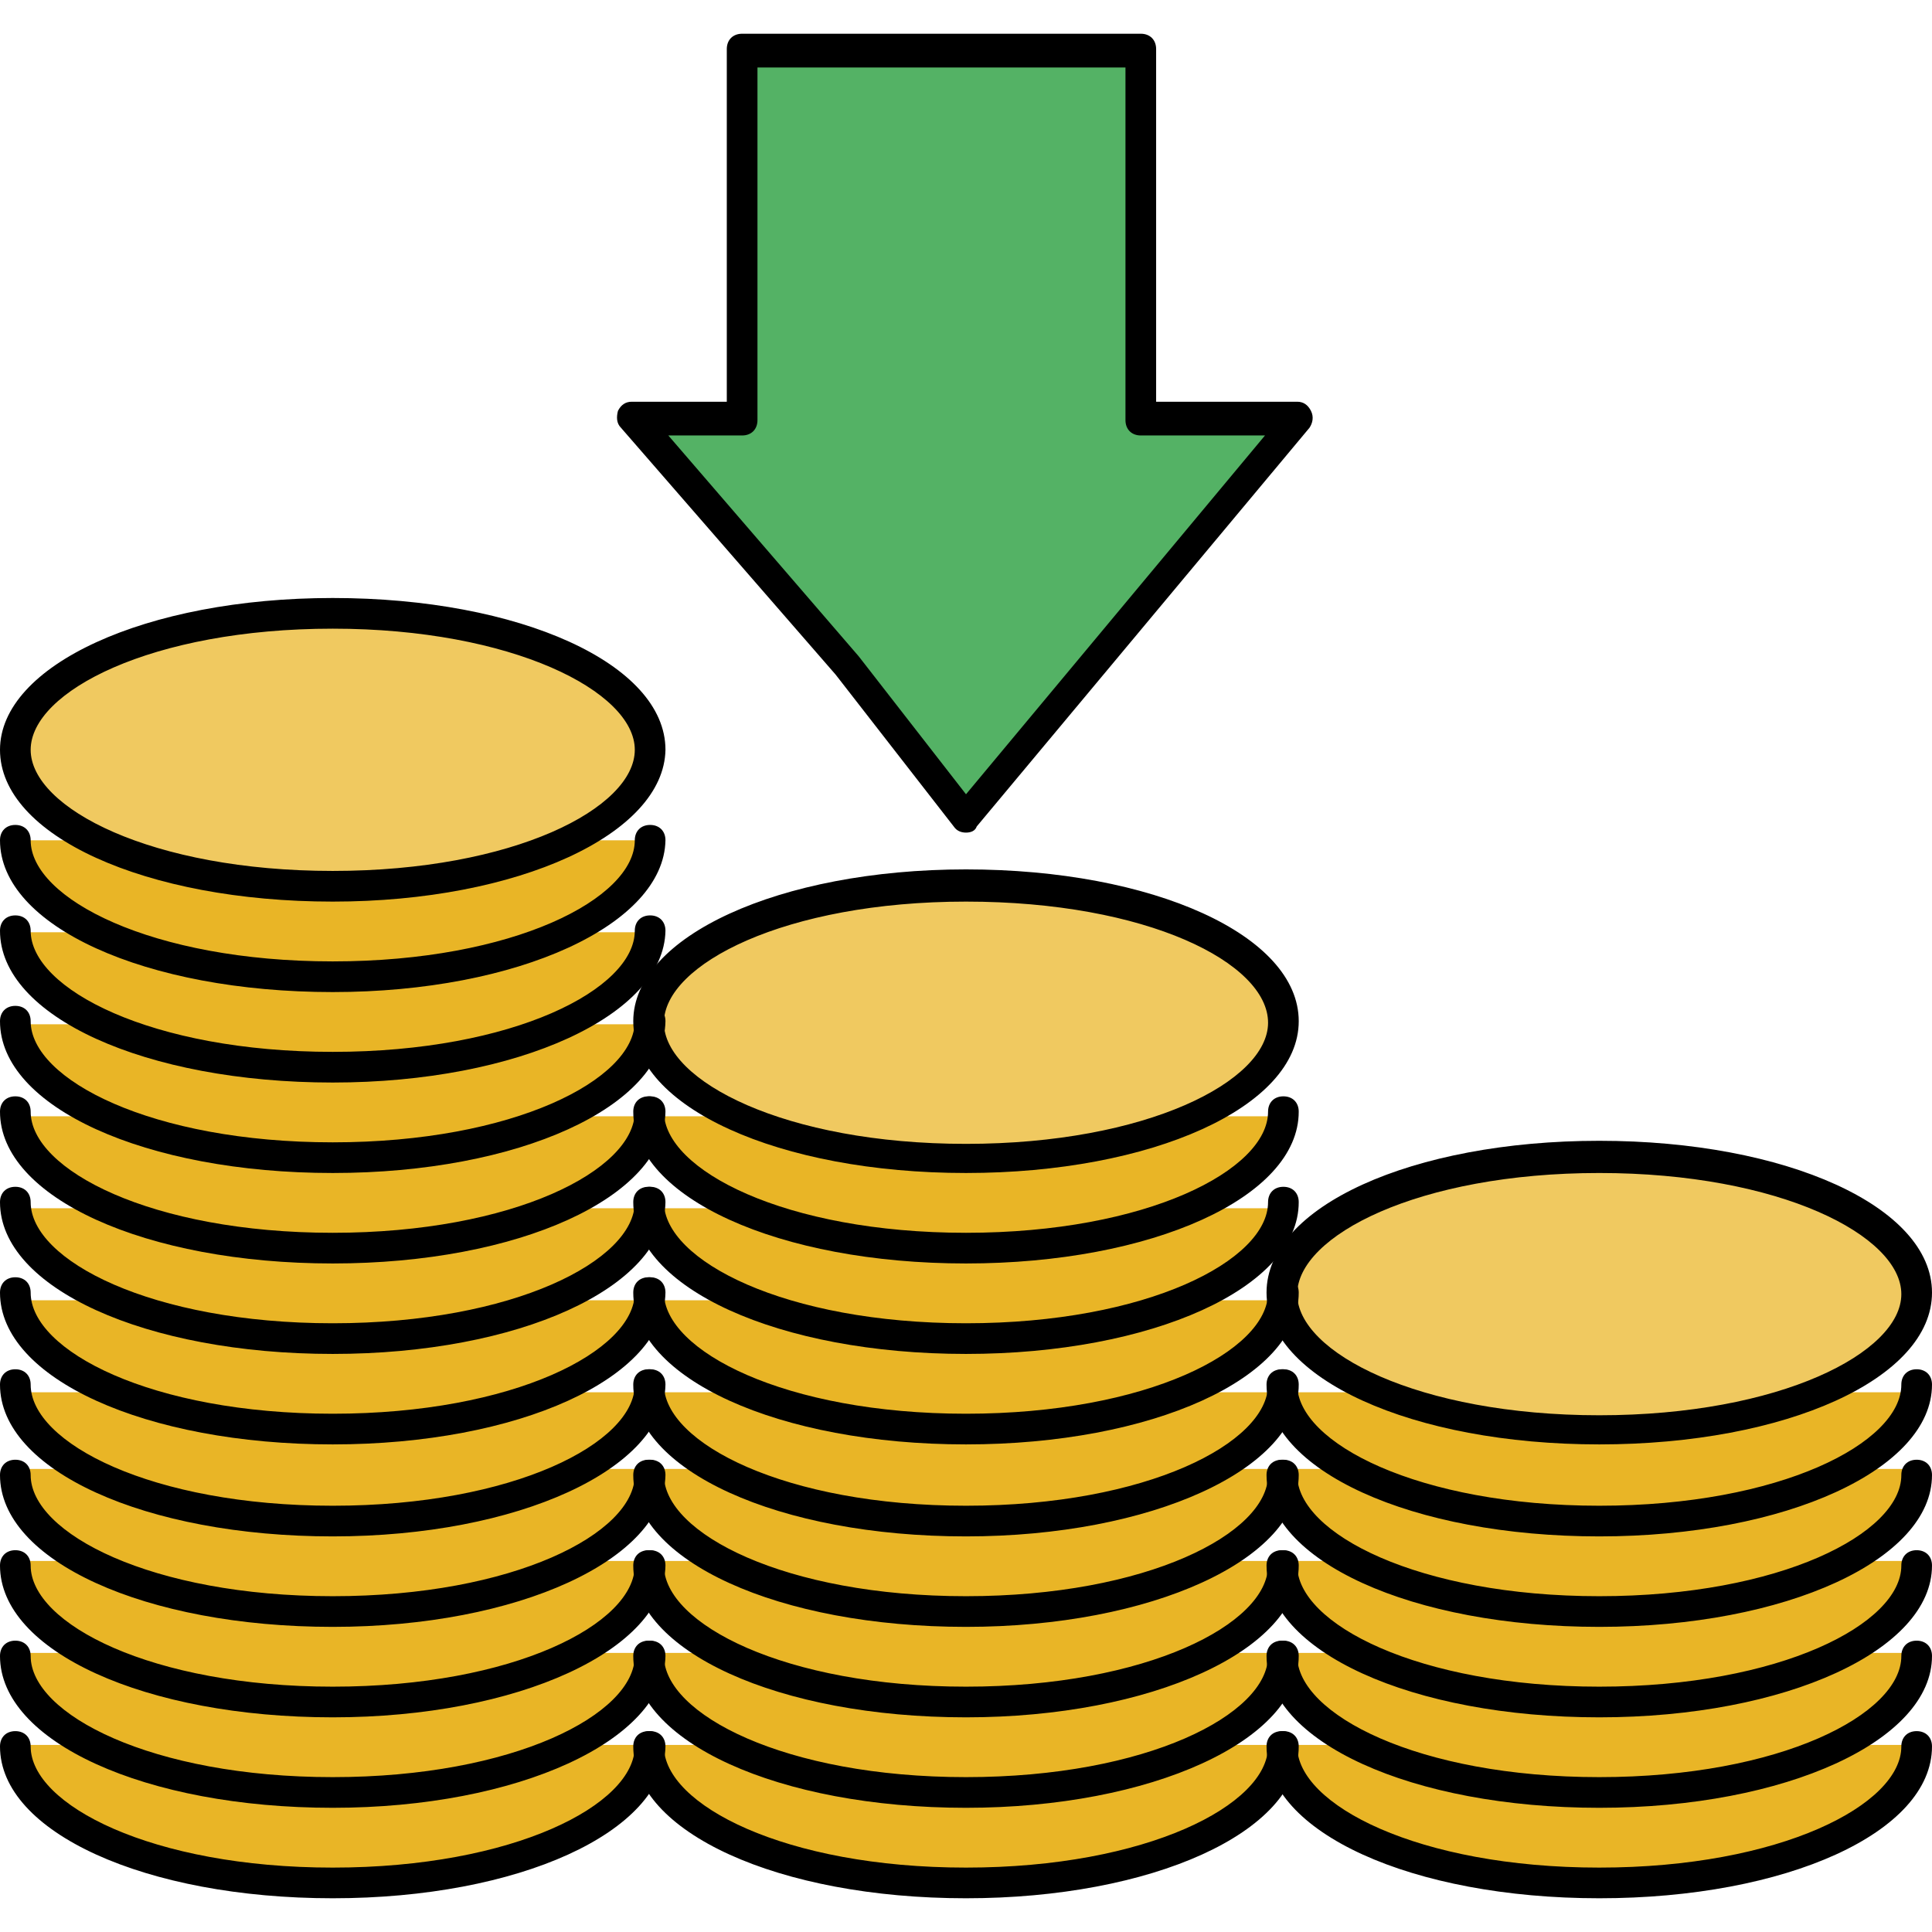 <?xml version="1.0" encoding="iso-8859-1"?>
<!-- Generator: Adobe Illustrator 19.0.0, SVG Export Plug-In . SVG Version: 6.00 Build 0)  -->
<svg version="1.1" id="Layer_1" xmlns="http://www.w3.org/2000/svg" xmlns:xlink="http://www.w3.org/1999/xlink" x="0px" y="0px"
	 viewBox="0 0 504 504" style="enable-background:new 0 0 504 504;" xml:space="preserve">
<path style="fill:#54B265;" d="M196,11.2v96h-30.8l56,65.6L252,212l86.8-104.4H300v-96H196V11.2z"/>
<g>
	<path style="fill:#E9B526;" d="M169.2,243.2H148c13.2-8,21.2-16,21.2-24H148c-15.2,8-37.2,12-61.6,12c-24.4,0-46.4-4-61.6-12H3.6
		c0,8,8,16,21.2,24H3.6c0,8,8,16,21.2,24H3.6c0,8,8,16,21.2,24H3.6c0,8,8,16,21.2,24H3.6c0,8,8,16,21.2,24H3.6c0,8,8,16,21.2,24H3.6
		c0,8,8,16,21.2,20H3.6c0,8,8,16,21.2,24H3.6c0,8,8,16,21.2,24H3.6c0,8,8,16,21.2,24H3.6c0,20,37.2,35.6,82.8,35.6
		s82.8-15.6,82.8-35.6H148c13.2-8,21.2-16,21.2-24H148c13.2-8,21.2-16,21.2-24H148c13.2-8,21.2-16,21.2-24H148
		c13.2-4,21.2-12,21.2-20H148c13.2-8,21.2-16,21.2-24H148c13.2-8,21.2-16,21.2-24H148c13.2-8,21.2-16,21.2-24H148
		c13.2-8,21.2-16,21.2-24H148C161.2,259.2,169.2,251.2,169.2,243.2z"/>
	<path style="fill:#E9B526;" d="M334.8,315.2h-21.2c13.2-8,21.2-16,21.2-24h-21.2c-15.2,8-37.2,12-61.6,12c-24.4,0-46.4-4-61.6-12
		h-21.2c0,8,8,16,21.2,24h-21.2c0,8,8,16,21.2,24h-21.2c0,8,8,16,21.2,24h-21.2c0,8,8,16,21.2,20h-21.2c0,8,8,16,21.2,24h-21.2
		c0,8,8,16,21.2,24h-21.2c0,8,8,16,21.2,24h-21.2c0,20,37.2,35.6,82.8,35.6s82.8-15.6,82.8-35.6h-21.2c13.2-8,21.2-16,21.2-24h-21.2
		c13.2-8,21.2-16,21.2-24h-21.2c13.2-8,21.2-16,21.2-24h-21.2c13.2-4,21.2-12,21.2-20h-21.2c13.2-8,21.2-16,21.2-24h-21.2
		C326.8,331.2,334.8,323.2,334.8,315.2z"/>
	<path style="fill:#E9B526;" d="M500,383.2h-21.2c13.2-4,21.2-12,21.2-20h-21.2c-15.2,8-37.2,12-61.6,12s-46.4-4-61.6-12h-21.2
		c0,8,8,16,21.2,20h-21.2c0,8,8,16,21.2,24h-21.2c0,8,8,16,21.2,24h-21.2c0,8,8,16,21.2,24h-21.2c0,20,37.2,35.6,82.8,35.6
		s82.8-15.6,82.8-35.6h-21.2c13.2-8,21.2-16,21.2-24h-21.2c13.2-8,21.2-16,21.2-24h-21.2C492,399.2,500,391.2,500,383.2z"/>
</g>
<g>
	<path style="fill:#F0C960;" d="M252,231.2c-45.6,0-82.8,16-82.8,35.6c0,9.2,8,16,21.2,23.6c15.2,8,37.2,12,61.6,12
		c24.4,0,46.4-4,61.6-12c13.2-8,21.2-14.8,21.2-24C334.8,247.2,297.6,231.2,252,231.2z"/>
	<path style="fill:#F0C960;" d="M86.8,160C41.2,160,4,176,4,195.6c0,9.2,8,16,21.2,24c15.2,8,37.2,12,61.6,12c24.4,0,46.4-4,61.6-12
		c13.2-8,21.2-14.8,21.2-24C169.2,176,132.4,160,86.8,160z"/>
	<path style="fill:#F0C960;" d="M417.2,302c-45.6,0-82.8,16-82.8,35.6c0,9.2,8,16,21.2,24c15.2,8,37.2,12,61.6,12s46.4-4,61.6-12
		c13.2-8,21.2-14.8,21.2-24C500,318,463.2,302,417.2,302z"/>
</g>
<path d="M86.8,306C38,306,0,288.8,0,266.4c0-2.4,1.6-4,4-4s4,1.6,4,4C8,281.6,39.6,298,86.8,298s78.8-16.4,78.8-31.6
	c0-2.4,1.6-4,4-4s4,1.6,4,4C173.2,288.8,135.2,306,86.8,306z"/>
<path d="M86.8,329.6C38,329.6,0,312.4,0,290c0-2.4,1.6-4,4-4s4,1.6,4,4c0,15.2,31.6,31.6,78.8,31.6s78.8-16.4,78.8-31.6
	c0-2.4,1.6-4,4-4s4,1.6,4,4C173.2,312.4,135.2,329.6,86.8,329.6z"/>
<path d="M86.8,353.2C38,353.2,0,336,0,313.6c0-2.4,1.6-4,4-4s4,1.6,4,4c0,15.2,31.6,31.6,78.8,31.6s78.8-16.4,78.8-31.6
	c0-2.4,1.6-4,4-4s4,1.6,4,4C173.2,336,135.2,353.2,86.8,353.2z"/>
<path d="M86.8,258.8C38,258.8,0,241.6,0,219.2c0-2.4,1.6-4,4-4s4,1.6,4,4c0,15.2,31.6,31.6,78.8,31.6s78.8-16.4,78.8-31.6
	c0-2.4,1.6-4,4-4s4,1.6,4,4C173.2,241.2,135.2,258.8,86.8,258.8z"/>
<path d="M86.8,282.4C38,282.4,0,265.2,0,242.8c0-2.4,1.6-4,4-4s4,1.6,4,4c0,15.2,31.6,31.6,78.8,31.6s78.8-16.4,78.8-31.6
	c0-2.4,1.6-4,4-4s4,1.6,4,4C173.2,264.8,135.2,282.4,86.8,282.4z"/>
<path d="M86.8,376.8C38,376.8,0,359.6,0,337.2c0-2.4,1.6-4,4-4s4,1.6,4,4c0,15.2,31.6,31.6,78.8,31.6s78.8-16.4,78.8-31.6
	c0-2.4,1.6-4,4-4s4,1.6,4,4C173.2,359.6,135.2,376.8,86.8,376.8z"/>
<path d="M86.8,400.8C38,400.8,0,383.6,0,361.2c0-2.4,1.6-4,4-4s4,1.6,4,4c0,15.2,31.6,31.6,78.8,31.6s78.8-16.4,78.8-31.6
	c0-2.4,1.6-4,4-4s4,1.6,4,4C173.2,383.2,135.2,400.8,86.8,400.8z"/>
<path d="M86.8,424.4C38,424.4,0,407.2,0,384.8c0-2.4,1.6-4,4-4s4,1.6,4,4c0,15.2,31.6,31.6,78.8,31.6s78.8-16.4,78.8-31.6
	c0-2.4,1.6-4,4-4s4,1.6,4,4C173.2,406.8,135.2,424.4,86.8,424.4z"/>
<path d="M86.8,448C38,448,0,430.8,0,408.4c0-2.4,1.6-4,4-4s4,1.6,4,4C8,423.6,39.6,440,86.8,440s78.8-16.4,78.8-31.6
	c0-2.4,1.6-4,4-4s4,1.6,4,4C173.2,430.4,135.2,448,86.8,448z"/>
<path d="M86.8,471.6C38,471.6,0,454.4,0,432c0-2.4,1.6-4,4-4s4,1.6,4,4c0,15.2,31.6,31.6,78.8,31.6s78.8-16.4,78.8-31.6
	c0-2.4,1.6-4,4-4s4,1.6,4,4C173.2,454,135.2,471.6,86.8,471.6z"/>
<path d="M86.8,495.2C38,495.2,0,478,0,455.6c0-2.4,1.6-4,4-4s4,1.6,4,4c0,15.2,31.6,31.6,78.8,31.6s78.8-16.4,78.8-31.6
	c0-2.4,1.6-4,4-4s4,1.6,4,4C173.2,478,135.2,495.2,86.8,495.2z"/>
<path d="M252,329.6c-48.8,0-86.8-17.2-86.8-39.6c0-2.4,1.6-4,4-4s4,1.6,4,4c0,15.2,31.6,31.6,78.8,31.6s78.8-16.4,78.8-31.6
	c0-2.4,1.6-4,4-4s4,1.6,4,4C338.8,312.4,300.4,329.6,252,329.6z"/>
<path d="M252,353.2c-48.8,0-86.8-17.2-86.8-39.6c0-2.4,1.6-4,4-4s4,1.6,4,4c0,15.2,31.6,31.6,78.8,31.6s78.8-16.4,78.8-31.6
	c0-2.4,1.6-4,4-4s4,1.6,4,4C338.8,336,300.4,353.2,252,353.2z"/>
<path d="M252,376.8c-48.8,0-86.8-17.2-86.8-39.6c0-2.4,1.6-4,4-4s4,1.6,4,4c0,15.2,31.6,31.6,78.8,31.6s78.8-16.4,78.8-31.6
	c0-2.4,1.6-4,4-4s4,1.6,4,4C338.8,359.6,300.4,376.8,252,376.8z"/>
<path d="M252,400.8c-48.8,0-86.8-17.2-86.8-39.6c0-2.4,1.6-4,4-4s4,1.6,4,4c0,15.2,31.6,31.6,78.8,31.6s78.8-16.4,78.8-31.6
	c0-2.4,1.6-4,4-4s4,1.6,4,4C338.8,383.2,300.4,400.8,252,400.8z"/>
<path d="M252,424.4c-48.8,0-86.8-17.2-86.8-39.6c0-2.4,1.6-4,4-4s4,1.6,4,4c0,15.2,31.6,31.6,78.8,31.6s78.8-16.4,78.8-31.6
	c0-2.4,1.6-4,4-4s4,1.6,4,4C338.8,406.8,300.4,424.4,252,424.4z"/>
<path d="M252,448c-48.8,0-86.8-17.2-86.8-39.6c0-2.4,1.6-4,4-4s4,1.6,4,4c0,15.2,31.6,31.6,78.8,31.6s78.8-16.4,78.8-31.6
	c0-2.4,1.6-4,4-4s4,1.6,4,4C338.8,430.4,300.4,448,252,448z"/>
<path d="M252,471.6c-48.8,0-86.8-17.2-86.8-39.6c0-2.4,1.6-4,4-4s4,1.6,4,4c0,15.2,31.6,31.6,78.8,31.6s78.8-16.4,78.8-31.6
	c0-2.4,1.6-4,4-4s4,1.6,4,4C338.8,454,300.4,471.6,252,471.6z"/>
<path d="M252,495.2c-48.8,0-86.8-17.2-86.8-39.6c0-2.4,1.6-4,4-4s4,1.6,4,4c0,15.2,31.6,31.6,78.8,31.6s78.8-16.4,78.8-31.6
	c0-2.4,1.6-4,4-4s4,1.6,4,4C338.8,478,300.4,495.2,252,495.2z"/>
<path d="M417.2,400.8c-48.8,0-86.8-17.2-86.8-39.6c0-2.4,1.6-4,4-4s4,1.6,4,4c0,15.2,31.6,31.6,78.8,31.6s78.8-16.4,78.8-31.6
	c0-2.4,1.6-4,4-4s4,1.6,4,4C504,383.2,466,400.8,417.2,400.8z"/>
<path d="M417.2,424.4c-48.8,0-86.8-17.2-86.8-39.6c0-2.4,1.6-4,4-4s4,1.6,4,4c0,15.2,31.6,31.6,78.8,31.6S496,400,496,384.8
	c0-2.4,1.6-4,4-4s4,1.6,4,4C504,406.8,466,424.4,417.2,424.4z"/>
<path d="M417.2,448c-48.8,0-86.8-17.2-86.8-39.6c0-2.4,1.6-4,4-4s4,1.6,4,4c0,15.2,31.6,31.6,78.8,31.6s78.8-16.4,78.8-31.6
	c0-2.4,1.6-4,4-4s4,1.6,4,4C504,430.4,466,448,417.2,448z"/>
<path d="M417.2,471.6c-48.8,0-86.8-17.2-86.8-39.6c0-2.4,1.6-4,4-4s4,1.6,4,4c0,15.2,31.6,31.6,78.8,31.6S496,447.2,496,432
	c0-2.4,1.6-4,4-4s4,1.6,4,4C504,454,466,471.6,417.2,471.6z"/>
<path d="M417.2,495.2c-48.8,0-86.8-17.2-86.8-39.6c0-2.4,1.6-4,4-4s4,1.6,4,4c0,15.2,31.6,31.6,78.8,31.6s78.8-16.4,78.8-31.6
	c0-2.4,1.6-4,4-4s4,1.6,4,4C504,478,466,495.2,417.2,495.2z"/>
<path d="M252,306c-48.8,0-86.8-17.2-86.8-39.6c0-22,38-39.6,86.8-39.6s86.8,17.2,86.8,39.6C338.8,288.8,300.4,306,252,306z
	 M252,235.2c-47.2,0-78.8,16.4-78.8,31.6s31.6,31.6,78.8,31.6s78.8-16.4,78.8-31.6C330.8,251.2,299.2,235.2,252,235.2z"/>
<path d="M86.8,235.2C38,235.2,0,218,0,195.6c0-22,38-39.6,86.8-39.6s86.8,17.2,86.8,39.6C173.2,217.6,135.2,235.2,86.8,235.2z
	 M86.8,164C39.6,164,8,180.4,8,195.6s31.6,31.6,78.8,31.6s78.8-16.4,78.8-31.6S133.6,164,86.8,164z"/>
<path d="M417.2,376.8c-48.8,0-86.8-17.2-86.8-39.6s38-39.6,86.8-39.6s86.8,17.2,86.8,39.6S466,376.8,417.2,376.8z M417.2,306
	c-47.2,0-78.8,16.4-78.8,31.6s31.6,31.6,78.8,31.6s78.8-16.4,78.8-31.6C496,322.4,464.4,306,417.2,306z"/>
<path d="M252,217.2L252,217.2c-1.2,0-2.4-0.4-3.2-1.6L218,176l-56-64.4c-1.2-1.2-1.2-2.8-0.8-4.4c0.8-1.6,2-2.4,3.6-2.4h24.8v-92
	c0-2.4,1.6-4,4-4h104c2.4,0,4,1.6,4,4v92h36.8c1.6,0,2.8,0.8,3.6,2.4s0.4,3.2-0.4,4.4l-86.8,104C254.4,216.8,253.2,217.2,252,217.2z
	 M174,113.2l50,58l28,36l78-93.6h-32.4c-2.4,0-4-1.6-4-4v-92h-96v92c0,2.4-1.6,4-4,4H174V113.2z"/>
<g>
</g>
<g>
</g>
<g>
</g>
<g>
</g>
<g>
</g>
<g>
</g>
<g>
</g>
<g>
</g>
<g>
</g>
<g>
</g>
<g>
</g>
<g>
</g>
<g>
</g>
<g>
</g>
<g>
</g>
</svg>

